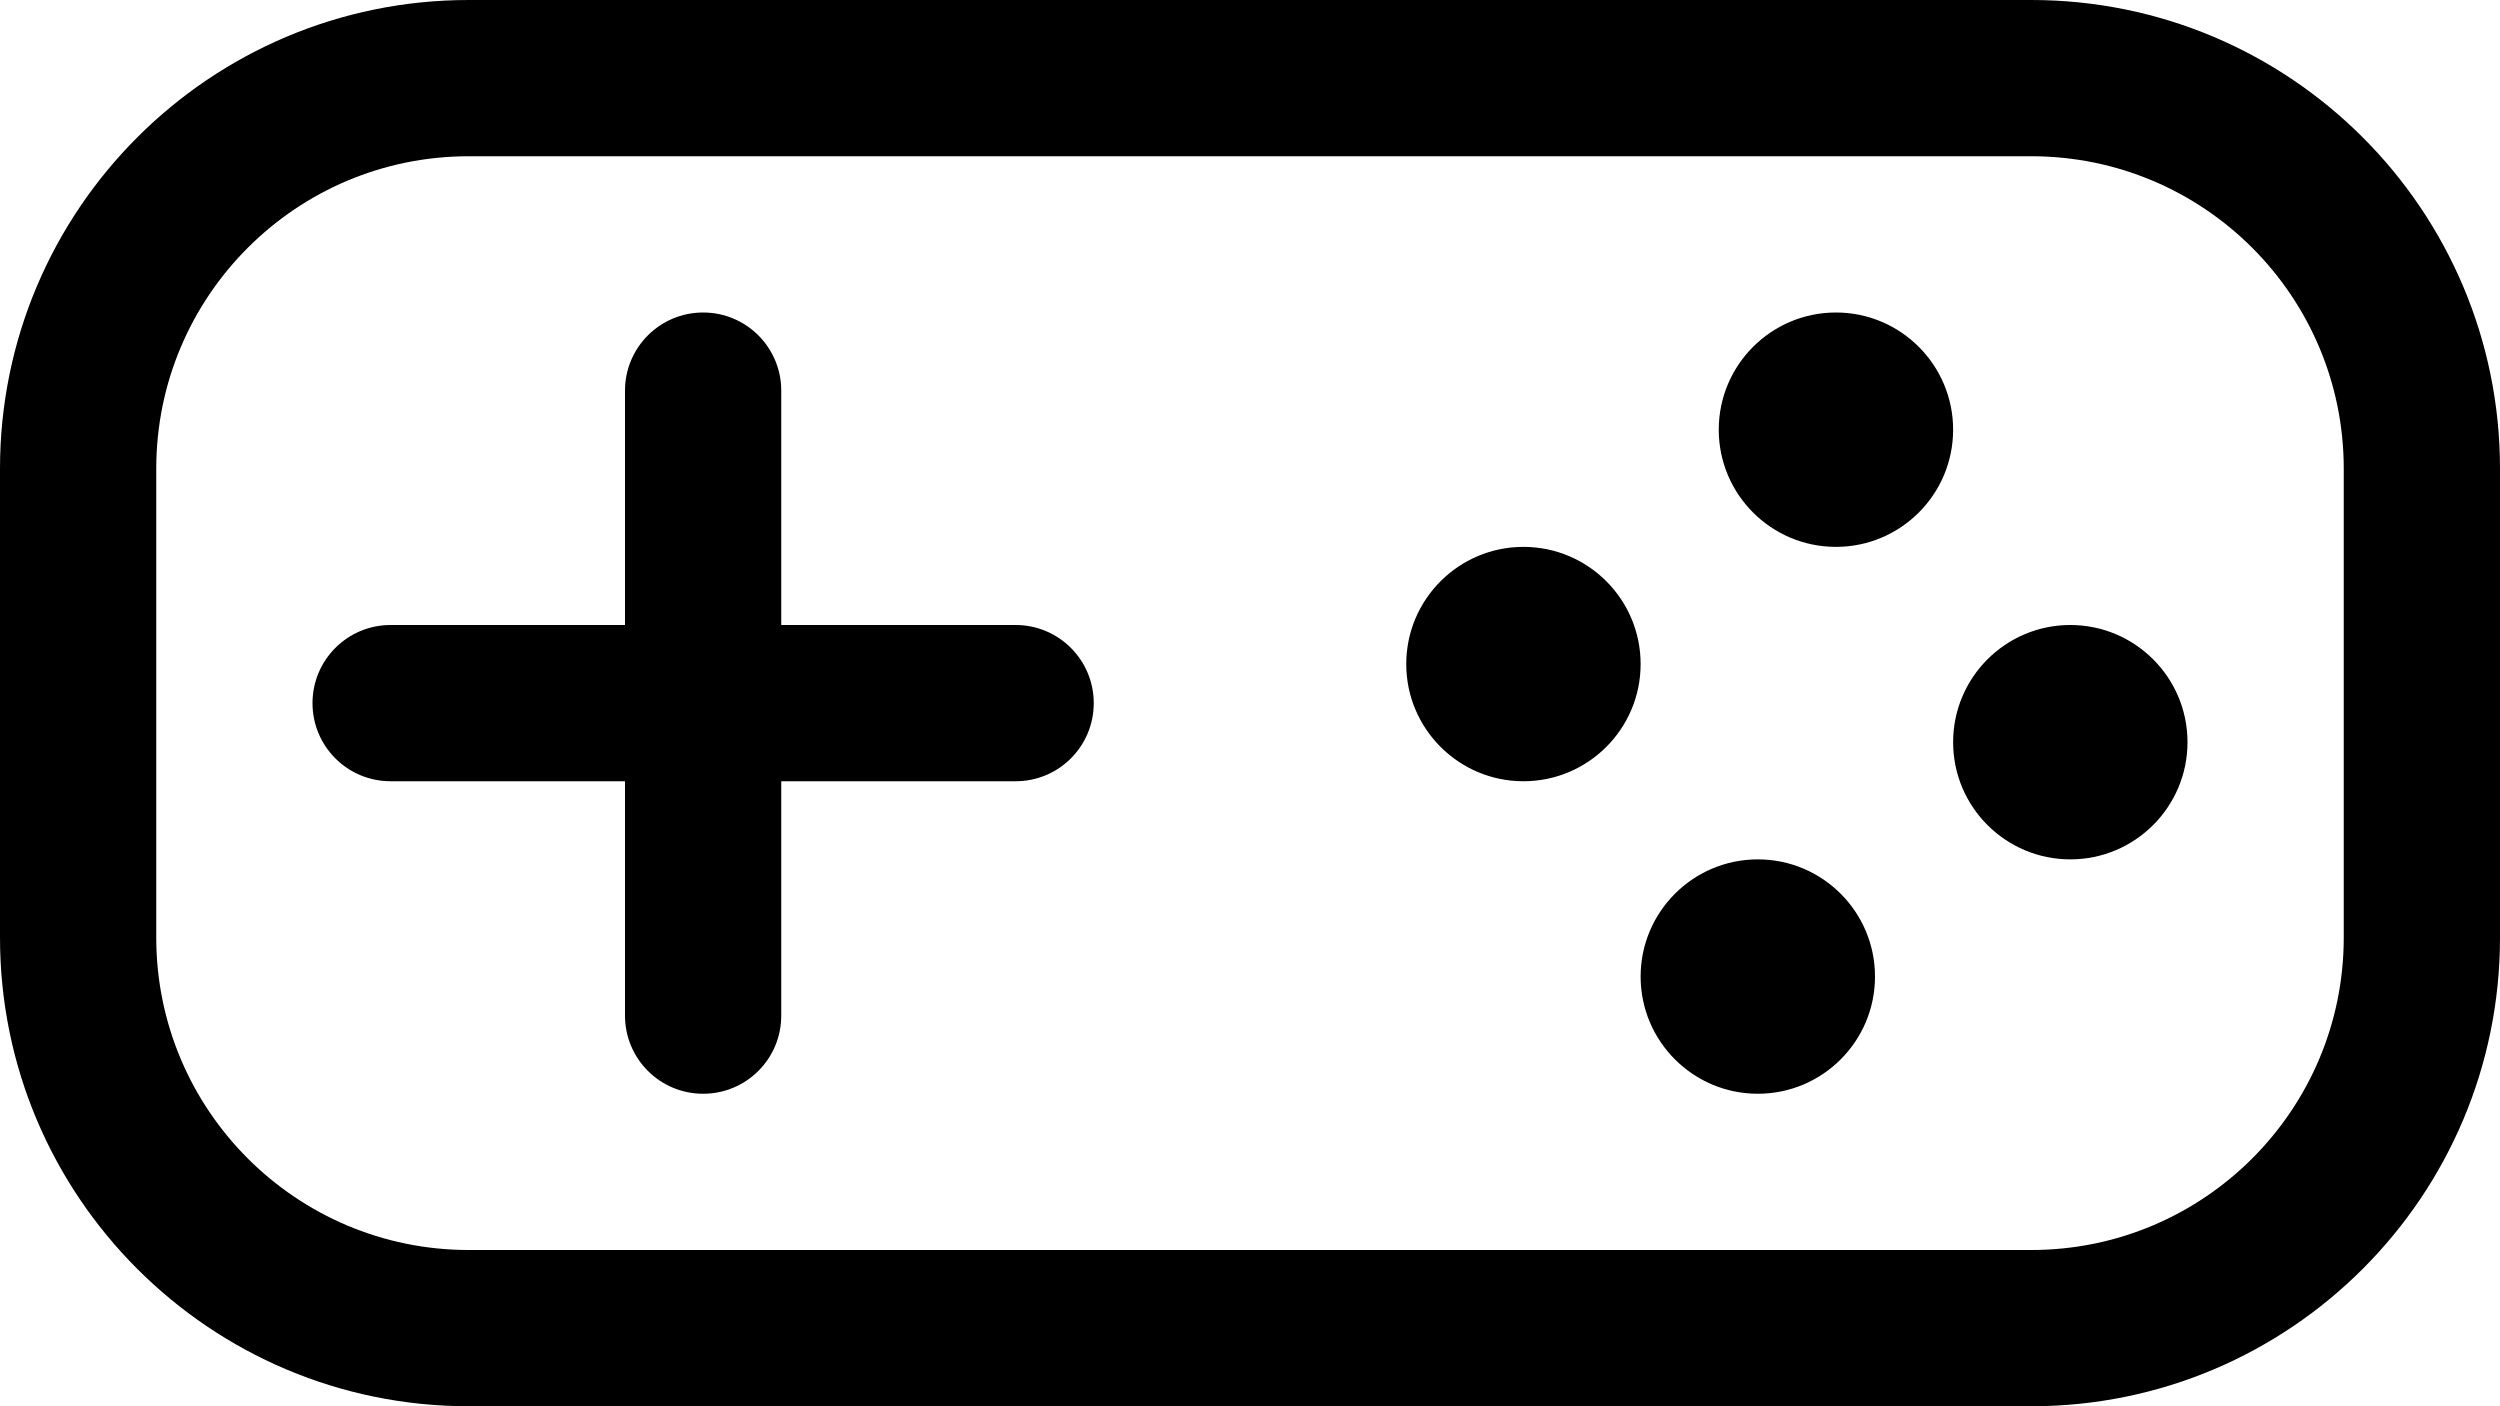 <?xml version="1.0" encoding="UTF-8" standalone="no"?>
<svg width="32px" height="18px" viewBox="0 0 32 18" version="1.1" xmlns="http://www.w3.org/2000/svg" xmlns:xlink="http://www.w3.org/1999/xlink" xmlns:sketch="http://www.bohemiancoding.com/sketch/ns">
    <!-- Generator: Sketch Beta 3.3.2 (12041) - http://www.bohemiancoding.com/sketch -->
    <title>joystick</title>
    <desc>Created with Sketch Beta.</desc>
    <defs></defs>
    <g id="Page-1" stroke="none" stroke-width="1" fill="none" fill-rule="evenodd" sketch:type="MSPage">
        <g id="Icon-Set" sketch:type="MSLayerGroup" transform="translate(-360, -470)" fill="#000000">
            <path d="M383.5,474 C382.672,474 382,474.672 382,475.5 C382,476.328 382.672,477 383.5,477 C384.328,477 385,476.328 385,475.5 C385,474.672 384.328,474 383.5,474 L383.5,474 Z M386.5,478 C385.672,478 385,478.672 385,479.5 C385,480.328 385.672,481 386.5,481 C387.328,481 388,480.328 388,479.5 C388,478.672 387.328,478 386.5,478 L386.5,478 Z M390,482 C390,484.209 388.209,486 386,486 L366,486 C363.791,486 362,484.209 362,482 L362,476 C362,473.791 363.791,472 366,472 L386,472 C388.209,472 390,473.791 390,476 L390,482 L390,482 Z M386,470 L366,470 C362.687,470 360,472.687 360,476 L360,482 C360,485.313 362.687,488 366,488 L386,488 C389.313,488 392,485.313 392,482 L392,476 C392,472.687 389.313,470 386,470 L386,470 Z M382.5,481 C381.672,481 381,481.672 381,482.5 C381,483.328 381.672,484 382.5,484 C383.328,484 384,483.328 384,482.5 C384,481.672 383.328,481 382.5,481 L382.5,481 Z M373,478 L370,478 L370,475 C370,474.448 369.553,474 369,474 C368.447,474 368,474.448 368,475 L368,478 L365,478 C364.447,478 364,478.448 364,479 C364,479.553 364.447,480 365,480 L368,480 L368,483 C368,483.553 368.447,484 369,484 C369.553,484 370,483.553 370,483 L370,480 L373,480 C373.553,480 374,479.553 374,479 C374,478.448 373.553,478 373,478 L373,478 Z M379.5,477 C378.672,477 378,477.672 378,478.5 C378,479.328 378.672,480 379.5,480 C380.328,480 381,479.328 381,478.5 C381,477.672 380.328,477 379.5,477 L379.5,477 Z" id="joystick" sketch:type="MSShapeGroup"></path>
        </g>
    </g>
</svg>